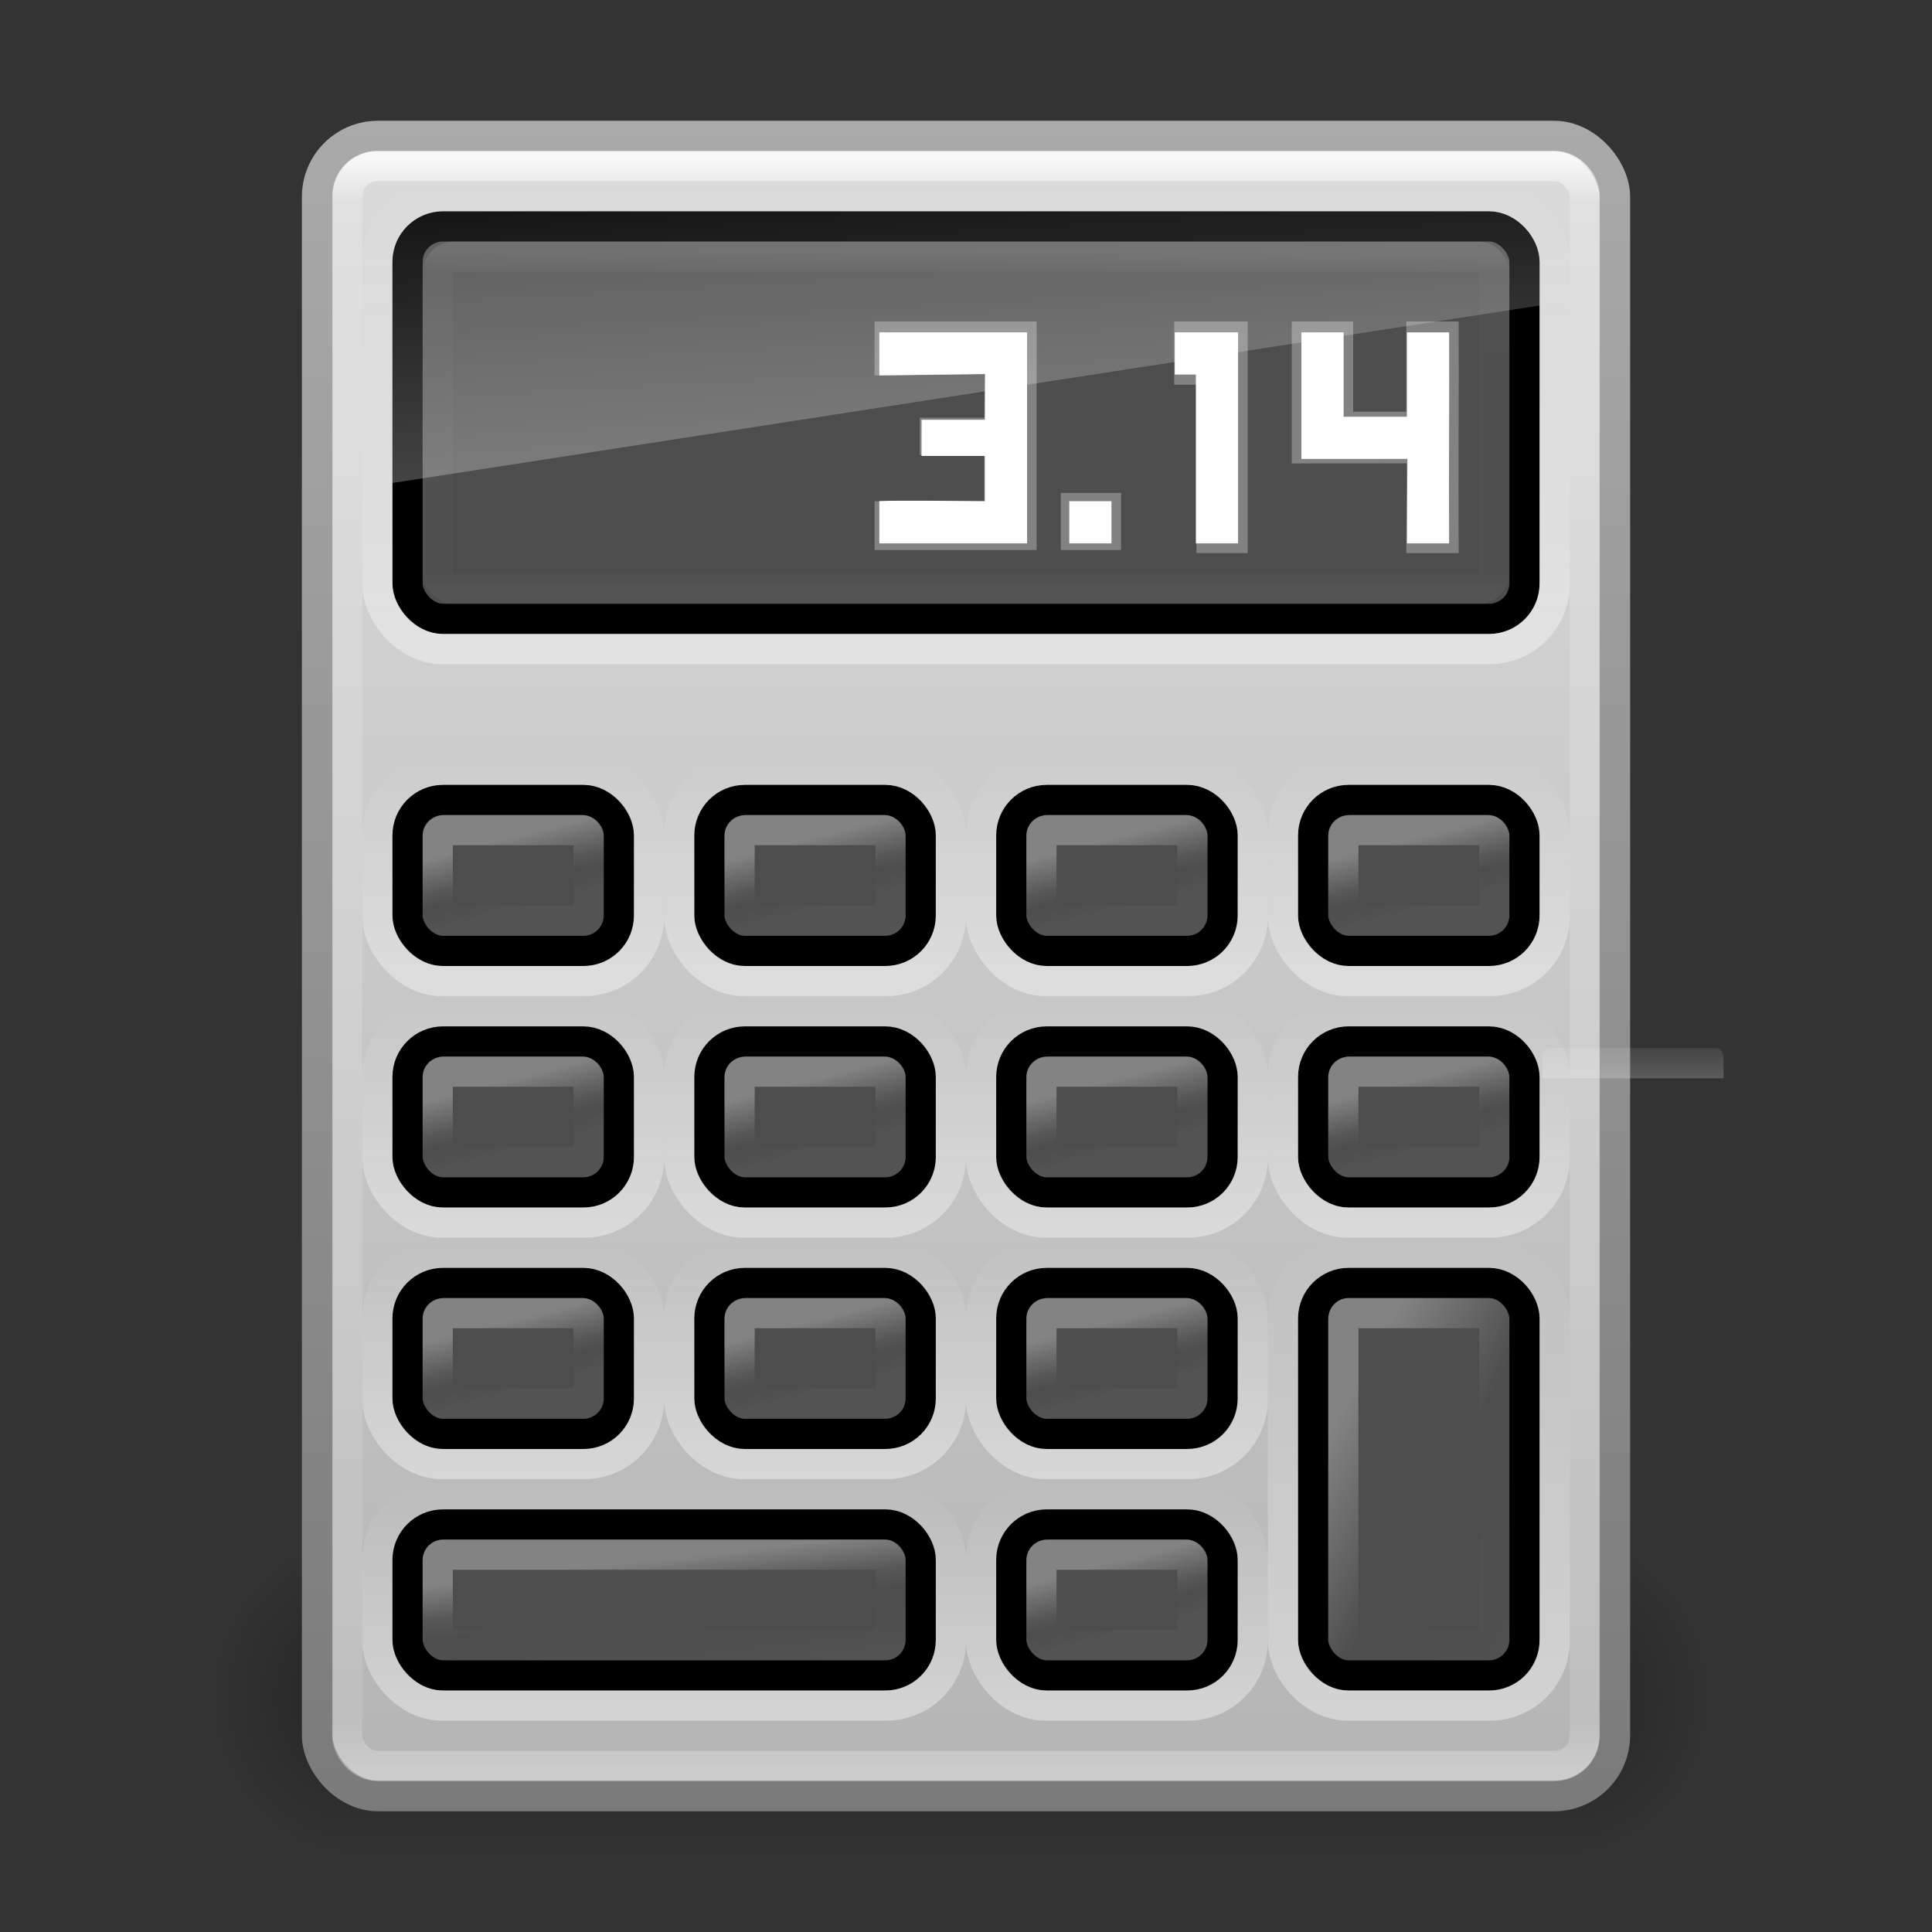<?xml version="1.0" encoding="UTF-8" standalone="no"?>
<!-- Created with Inkscape (http://www.inkscape.org/) -->

<svg
   xmlns:dc="http://purl.org/dc/elements/1.1/"
   xmlns:cc="http://creativecommons.org/ns#"
   xmlns:rdf="http://www.w3.org/1999/02/22-rdf-syntax-ns#"
   xmlns:svg="http://www.w3.org/2000/svg"
   xmlns="http://www.w3.org/2000/svg"
   xmlns:xlink="http://www.w3.org/1999/xlink"
   xmlns:sodipodi="http://sodipodi.sourceforge.net/DTD/sodipodi-0.dtd"
   xmlns:inkscape="http://www.inkscape.org/namespaces/inkscape"
   version="1.0"
   width="64"
   height="64"
   id="svg3478"
   sodipodi:version="0.32"
   inkscape:version="0.48+devel r"
   sodipodi:docname="accessories-calculator.svg"
   inkscape:output_extension="org.inkscape.output.svg.inkscape">
  <rect width="100%" height="100%" fill="#333333" stroke="none"/>
  <sodipodi:namedview
     inkscape:window-height="876"
     inkscape:window-width="1535"
     inkscape:pageshadow="2"
     inkscape:pageopacity="0.0"
     guidetolerance="10.0"
     gridtolerance="10.0"
     objecttolerance="10.0"
     borderopacity="1.0"
     bordercolor="#666666"
     pagecolor="#ffffff"
     id="base"
     showgrid="true"
     inkscape:zoom="8"
     inkscape:cx="31.44817"
     inkscape:cy="40.662428"
     inkscape:window-x="65"
     inkscape:window-y="24"
     inkscape:current-layer="svg3478"
     inkscape:window-maximized="1">
    <inkscape:grid
       type="xygrid"
       id="grid4324" />
  </sodipodi:namedview>
  <defs
     id="defs3480">
    <linearGradient
       id="linearGradient4608">
      <stop
         offset="0"
         style="stop-color:#ffffff;stop-opacity:1;"
         id="stop4610" />
      <stop
         id="stop4612"
         style="stop-color:#ffffff;stop-opacity:0.235;"
         offset="0.027" />
      <stop
         offset="0.97"
         style="stop-color:#ffffff;stop-opacity:0.157;"
         id="stop4614" />
      <stop
         offset="1"
         style="stop-color:#ffffff;stop-opacity:0.392;"
         id="stop4616" />
    </linearGradient>
    <linearGradient
       id="linearGradient3428">
      <stop
         id="stop3430"
         style="stop-color:#000000;stop-opacity:0"
         offset="0" />
      <stop
         id="stop3436"
         style="stop-color:#000000;stop-opacity:1"
         offset="0.5" />
      <stop
         id="stop3432"
         style="stop-color:#000000;stop-opacity:0"
         offset="1" />
    </linearGradient>
    <linearGradient
       x1="11.508"
       y1="39"
       x2="11.508"
       y2="47.016"
       id="linearGradient6620"
       xlink:href="#linearGradient3428"
       gradientUnits="userSpaceOnUse" />
    <radialGradient
       cx="3"
       cy="43"
       r="2"
       fx="3"
       fy="43"
       id="radialGradient6618"
       xlink:href="#linearGradient3414"
       gradientUnits="userSpaceOnUse"
       gradientTransform="matrix(2,0,0,2,35,-43)" />
    <linearGradient
       id="linearGradient3414">
      <stop
         id="stop3416"
         style="stop-color:#000000;stop-opacity:1"
         offset="0" />
      <stop
         id="stop3418"
         style="stop-color:#000000;stop-opacity:0"
         offset="1" />
    </linearGradient>
    <radialGradient
       cx="3"
       cy="43"
       r="2"
       fx="3"
       fy="43"
       id="radialGradient6616"
       xlink:href="#linearGradient3414"
       gradientUnits="userSpaceOnUse"
       gradientTransform="matrix(2,0,0,2,-13,-129)" />
    <linearGradient
       id="linearGradient2490-654-721">
      <stop
         id="stop2913"
         style="stop-color:#6e6e6e;stop-opacity:1"
         offset="0" />
      <stop
         id="stop2915"
         style="stop-color:#aaaaaa;stop-opacity:1"
         offset="1" />
    </linearGradient>
    <linearGradient
       id="linearGradient2556">
      <stop
         id="stop2558"
         style="stop-color:#dcdcdc;stop-opacity:1"
         offset="0" />
      <stop
         id="stop2564"
         style="stop-color:#b4b4b4;stop-opacity:1"
         offset="1" />
    </linearGradient>
    <linearGradient
       id="linearGradient3341">
      <stop
         id="stop3343"
         style="stop-color:#ffffff;stop-opacity:1"
         offset="0" />
      <stop
         id="stop3345"
         style="stop-color:#ffffff;stop-opacity:0"
         offset="1" />
    </linearGradient>
    <linearGradient
       id="linearGradient3251">
      <stop
         id="stop3253"
         style="stop-color:#888986;stop-opacity:1"
         offset="0" />
      <stop
         id="stop3255"
         style="stop-color:#888986;stop-opacity:0"
         offset="1" />
    </linearGradient>
    <linearGradient
       id="linearGradient3426">
      <stop
         id="stop3428"
         style="stop-color:#ffffff;stop-opacity:1"
         offset="0" />
      <stop
         id="stop3431"
         style="stop-color:#ffffff;stop-opacity:0"
         offset="1" />
    </linearGradient>
    <linearGradient
       inkscape:collect="always"
       xlink:href="#linearGradient3426"
       id="linearGradient2487"
       gradientUnits="userSpaceOnUse"
       x1="24"
       y1="17"
       x2="24"
       y2="4.992"
       gradientTransform="matrix(1.345,0,0,1.364,-0.276,-1)" />
    <linearGradient
       inkscape:collect="always"
       xlink:href="#linearGradient3251"
       id="linearGradient2517"
       gradientUnits="userSpaceOnUse"
       gradientTransform="matrix(1.322,0,0,1.334,-12.954,0.15)"
       x1="22.345"
       y1="37.999"
       x2="22.345"
       y2="39.508" />
    <linearGradient
       inkscape:collect="always"
       xlink:href="#linearGradient3341"
       id="linearGradient2533"
       gradientUnits="userSpaceOnUse"
       x1="22.162"
       y1="13.755"
       x2="21.643"
       y2="3.644"
       gradientTransform="matrix(1.366,0,0,1.461,-0.791,-3.228)" />
    <linearGradient
       inkscape:collect="always"
       xlink:href="#linearGradient2556"
       id="linearGradient2540"
       gradientUnits="userSpaceOnUse"
       gradientTransform="matrix(1.343,0,0,1.508,-3.599,-7.619)"
       x1="22.506"
       y1="7.589"
       x2="22.506"
       y2="44.997" />
    <linearGradient
       inkscape:collect="always"
       xlink:href="#linearGradient2490-654-721"
       id="linearGradient2542"
       gradientUnits="userSpaceOnUse"
       gradientTransform="matrix(1.304,0,0,1.342,0.709,-1.55)"
       x1="31.279"
       y1="56.744"
       x2="31.279"
       y2="4.008" />
    <linearGradient
       inkscape:collect="always"
       xlink:href="#linearGradient4608"
       id="linearGradient3958"
       gradientUnits="userSpaceOnUse"
       gradientTransform="matrix(1.108,0,0,1.432,5.405,-2.378)"
       x1="24"
       y1="5.322"
       x2="24"
       y2="42.597" />
    <linearGradient
       id="linearGradient3924-803-1">
      <stop
         id="stop3252-6"
         style="stop-color:#ffffff;stop-opacity:1;"
         offset="0" />
      <stop
         offset="0.063"
         style="stop-color:#ffffff;stop-opacity:0.235;"
         id="stop3254-8" />
      <stop
         id="stop3256-6"
         style="stop-color:#ffffff;stop-opacity:0.157;"
         offset="0.951" />
      <stop
         id="stop3258-0"
         style="stop-color:#ffffff;stop-opacity:0.392;"
         offset="1" />
    </linearGradient>
    <linearGradient
       y2="43"
       x2="24"
       y1="5"
       x1="24"
       gradientTransform="matrix(0.946,0,0,0.297,9.297,6.865)"
       gradientUnits="userSpaceOnUse"
       id="linearGradient3984"
       xlink:href="#linearGradient3924-803-1"
       inkscape:collect="always" />
    <linearGradient
       inkscape:collect="always"
       xlink:href="#linearGradient3426-9"
       id="linearGradient2487-1"
       gradientUnits="userSpaceOnUse"
       x1="24"
       y1="17"
       x2="24"
       y2="4.992"
       gradientTransform="matrix(0.655,0,0,0.636,6.276,46)" />
    <linearGradient
       id="linearGradient3426-9">
      <stop
         id="stop3428-8"
         style="stop-color:#ffffff;stop-opacity:1"
         offset="0" />
      <stop
         id="stop3431-3"
         style="stop-color:#ffffff;stop-opacity:0"
         offset="1" />
    </linearGradient>
    <linearGradient
       inkscape:collect="always"
       xlink:href="#linearGradient3426-9-3"
       id="linearGradient2487-1-2"
       gradientUnits="userSpaceOnUse"
       x1="24"
       y1="17"
       x2="24"
       y2="4.992"
       gradientTransform="matrix(0.31,0,0,0.636,9.552,38)" />
    <linearGradient
       id="linearGradient3426-9-3">
      <stop
         id="stop3428-8-5"
         style="stop-color:#ffffff;stop-opacity:1"
         offset="0" />
      <stop
         id="stop3431-3-0"
         style="stop-color:#ffffff;stop-opacity:0"
         offset="1" />
    </linearGradient>
    <linearGradient
       inkscape:collect="always"
       xlink:href="#linearGradient3426-9-3-0"
       id="linearGradient2487-1-2-4"
       gradientUnits="userSpaceOnUse"
       x1="24"
       y1="17"
       x2="24"
       y2="4.992"
       gradientTransform="matrix(0.31,0,0,0.636,9.552,30)" />
    <linearGradient
       id="linearGradient3426-9-3-0">
      <stop
         id="stop3428-8-5-7"
         style="stop-color:#ffffff;stop-opacity:1"
         offset="0" />
      <stop
         id="stop3431-3-0-1"
         style="stop-color:#ffffff;stop-opacity:0"
         offset="1" />
    </linearGradient>
    <linearGradient
       inkscape:collect="always"
       xlink:href="#linearGradient3426-9-3-5"
       id="linearGradient2487-1-2-7"
       gradientUnits="userSpaceOnUse"
       x1="24"
       y1="17"
       x2="24"
       y2="4.992"
       gradientTransform="matrix(0.31,0,0,0.636,9.552,22)" />
    <linearGradient
       id="linearGradient3426-9-3-5">
      <stop
         id="stop3428-8-5-2"
         style="stop-color:#ffffff;stop-opacity:1"
         offset="0" />
      <stop
         id="stop3431-3-0-9"
         style="stop-color:#ffffff;stop-opacity:0"
         offset="1" />
    </linearGradient>
    <linearGradient
       inkscape:collect="always"
       xlink:href="#linearGradient3426-9-3-5-8"
       id="linearGradient2487-1-2-7-7"
       gradientUnits="userSpaceOnUse"
       x1="24"
       y1="17"
       x2="24"
       y2="4.992"
       gradientTransform="matrix(0.31,0,0,0.636,19.552,22)" />
    <linearGradient
       id="linearGradient3426-9-3-5-8">
      <stop
         id="stop3428-8-5-2-0"
         style="stop-color:#ffffff;stop-opacity:1"
         offset="0" />
      <stop
         id="stop3431-3-0-9-4"
         style="stop-color:#ffffff;stop-opacity:0"
         offset="1" />
    </linearGradient>
    <linearGradient
       inkscape:collect="always"
       xlink:href="#linearGradient3426-9-3-0-2"
       id="linearGradient2487-1-2-4-9"
       gradientUnits="userSpaceOnUse"
       x1="24"
       y1="17"
       x2="24"
       y2="4.992"
       gradientTransform="matrix(0.31,0,0,0.636,19.552,30)" />
    <linearGradient
       id="linearGradient3426-9-3-0-2">
      <stop
         id="stop3428-8-5-7-7"
         style="stop-color:#ffffff;stop-opacity:1"
         offset="0" />
      <stop
         id="stop3431-3-0-1-7"
         style="stop-color:#ffffff;stop-opacity:0"
         offset="1" />
    </linearGradient>
    <linearGradient
       inkscape:collect="always"
       xlink:href="#linearGradient3426-9-3-54"
       id="linearGradient2487-1-2-44"
       gradientUnits="userSpaceOnUse"
       x1="24"
       y1="17"
       x2="24"
       y2="4.992"
       gradientTransform="matrix(0.31,0,0,0.636,19.552,38)" />
    <linearGradient
       id="linearGradient3426-9-3-54">
      <stop
         id="stop3428-8-5-6"
         style="stop-color:#ffffff;stop-opacity:1"
         offset="0" />
      <stop
         id="stop3431-3-0-18"
         style="stop-color:#ffffff;stop-opacity:0"
         offset="1" />
    </linearGradient>
    <linearGradient
       inkscape:collect="always"
       xlink:href="#linearGradient3426-9-3-5-1"
       id="linearGradient2487-1-2-7-9"
       gradientUnits="userSpaceOnUse"
       x1="24"
       y1="17"
       x2="24"
       y2="4.992"
       gradientTransform="matrix(0.31,0,0,0.636,29.552,22)" />
    <linearGradient
       id="linearGradient3426-9-3-5-1">
      <stop
         id="stop3428-8-5-2-3"
         style="stop-color:#ffffff;stop-opacity:1"
         offset="0" />
      <stop
         id="stop3431-3-0-9-3"
         style="stop-color:#ffffff;stop-opacity:0"
         offset="1" />
    </linearGradient>
    <linearGradient
       y2="36.333"
       x2="27.24"
       y1="11.667"
       x1="16.6"
       gradientTransform="matrix(0.135,0,0,0.081,33.757,35.054)"
       gradientUnits="userSpaceOnUse"
       id="linearGradient3984-1-0-0-6"
       xlink:href="#linearGradient3924-803-1-6-6-9-9"
       inkscape:collect="always" />
    <linearGradient
       id="linearGradient3924-803-1-6-6-9-9">
      <stop
         id="stop3252-6-1-3-0-94"
         style="stop-color:#ffffff;stop-opacity:1;"
         offset="0" />
      <stop
         offset="0.5"
         style="stop-color:#ffffff;stop-opacity:0.2"
         id="stop3254-8-3-0-6-0" />
      <stop
         id="stop3256-6-1-3-7-8"
         style="stop-color:#ffffff;stop-opacity:0"
         offset="0.695" />
      <stop
         id="stop3258-0-8-6-7-5"
         style="stop-color:#ffffff;stop-opacity:0.1"
         offset="1" />
    </linearGradient>
    <linearGradient
       inkscape:collect="always"
       xlink:href="#linearGradient3426-9-3-0-4"
       id="linearGradient2487-1-2-4-99"
       gradientUnits="userSpaceOnUse"
       x1="24"
       y1="17"
       x2="24"
       y2="4.992"
       gradientTransform="matrix(0.31,0,0,0.636,29.552,30)" />
    <linearGradient
       id="linearGradient3426-9-3-0-4">
      <stop
         id="stop3428-8-5-7-8"
         style="stop-color:#ffffff;stop-opacity:1"
         offset="0" />
      <stop
         id="stop3431-3-0-1-9"
         style="stop-color:#ffffff;stop-opacity:0"
         offset="1" />
    </linearGradient>
    <linearGradient
       inkscape:collect="always"
       xlink:href="#linearGradient3426-9-3-07"
       id="linearGradient2487-1-2-1"
       gradientUnits="userSpaceOnUse"
       x1="24"
       y1="17"
       x2="24"
       y2="4.992"
       gradientTransform="matrix(0.31,0,0,0.636,29.552,38)" />
    <linearGradient
       id="linearGradient3426-9-3-07">
      <stop
         id="stop3428-8-5-9"
         style="stop-color:#ffffff;stop-opacity:1"
         offset="0" />
      <stop
         id="stop3431-3-0-6"
         style="stop-color:#ffffff;stop-opacity:0"
         offset="1" />
    </linearGradient>
    <linearGradient
       inkscape:collect="always"
       xlink:href="#linearGradient3426-9-3-5-13"
       id="linearGradient2487-1-2-7-6"
       gradientUnits="userSpaceOnUse"
       x1="24"
       y1="17"
       x2="24"
       y2="4.992"
       gradientTransform="matrix(0.31,0,0,0.636,39.552,22)" />
    <linearGradient
       id="linearGradient3426-9-3-5-13">
      <stop
         id="stop3428-8-5-2-9"
         style="stop-color:#ffffff;stop-opacity:1"
         offset="0" />
      <stop
         id="stop3431-3-0-9-1"
         style="stop-color:#ffffff;stop-opacity:0"
         offset="1" />
    </linearGradient>
    <linearGradient
       inkscape:collect="always"
       xlink:href="#linearGradient3426-9-3-0-28"
       id="linearGradient2487-1-2-4-997"
       gradientUnits="userSpaceOnUse"
       x1="24"
       y1="17"
       x2="24"
       y2="4.992"
       gradientTransform="matrix(0.31,0,0,0.636,39.552,30)" />
    <linearGradient
       id="linearGradient3426-9-3-0-28">
      <stop
         id="stop3428-8-5-7-72"
         style="stop-color:#ffffff;stop-opacity:1"
         offset="0" />
      <stop
         id="stop3431-3-0-1-8"
         style="stop-color:#ffffff;stop-opacity:0"
         offset="1" />
    </linearGradient>
    <linearGradient
       inkscape:collect="always"
       xlink:href="#linearGradient3426-9-3-3"
       id="linearGradient2487-1-2-6"
       gradientUnits="userSpaceOnUse"
       x1="24"
       y1="17"
       x2="24"
       y2="4.992"
       gradientTransform="matrix(0.31,0,0,1.364,39.552,34)" />
    <linearGradient
       id="linearGradient3426-9-3-3">
      <stop
         id="stop3428-8-5-1"
         style="stop-color:#ffffff;stop-opacity:1"
         offset="0" />
      <stop
         id="stop3431-3-0-0"
         style="stop-color:#ffffff;stop-opacity:0"
         offset="1" />
    </linearGradient>
    <linearGradient
       inkscape:collect="always"
       xlink:href="#linearGradient3426-9-3-5-1-9"
       id="linearGradient2487-1-2-7-9-6"
       gradientUnits="userSpaceOnUse"
       x1="24"
       y1="17"
       x2="24"
       y2="4.992"
       gradientTransform="matrix(0.31,0,0,0.636,29.552,46)" />
    <linearGradient
       id="linearGradient3426-9-3-5-1-9">
      <stop
         id="stop3428-8-5-2-3-1"
         style="stop-color:#ffffff;stop-opacity:1"
         offset="0" />
      <stop
         id="stop3431-3-0-9-3-8"
         style="stop-color:#ffffff;stop-opacity:0"
         offset="1" />
    </linearGradient>
    <linearGradient
       inkscape:collect="always"
       xlink:href="#linearGradient3341-1"
       id="linearGradient2533-7"
       gradientUnits="userSpaceOnUse"
       x1="22.162"
       y1="13.755"
       x2="22.162"
       y2="4.249"
       gradientTransform="matrix(0.216,0,0,0.277,48.922,32.783)" />
    <linearGradient
       id="linearGradient3341-1">
      <stop
         id="stop3343-7"
         style="stop-color:#ffffff;stop-opacity:1"
         offset="0" />
      <stop
         id="stop3345-1"
         style="stop-color:#ffffff;stop-opacity:0"
         offset="1" />
    </linearGradient>
    <linearGradient
       y2="50.909"
       x2="46.2"
       y1="10.545"
       x1="12.47"
       gradientTransform="matrix(0.135,0,0,0.297,43.757,41.865)"
       gradientUnits="userSpaceOnUse"
       id="linearGradient3984-1-0-0-6-8"
       xlink:href="#linearGradient3924-803-1-6-6-9-9-7"
       inkscape:collect="always" />
    <linearGradient
       id="linearGradient3924-803-1-6-6-9-9-7">
      <stop
         id="stop3252-6-1-3-0-94-3"
         style="stop-color:#ffffff;stop-opacity:1;"
         offset="0" />
      <stop
         offset="0.338"
         style="stop-color:#ffffff;stop-opacity:0.2"
         id="stop3254-8-3-0-6-0-3" />
      <stop
         id="stop3256-6-1-3-7-8-4"
         style="stop-color:#ffffff;stop-opacity:0"
         offset="0.424" />
      <stop
         id="stop3258-0-8-6-7-5-9"
         style="stop-color:#ffffff;stop-opacity:0.1"
         offset="1" />
    </linearGradient>
    <linearGradient
       y2="36.333"
       x2="27.24"
       y1="11.667"
       x1="16.6"
       gradientTransform="matrix(0.135,0,0,0.081,23.757,35.054)"
       gradientUnits="userSpaceOnUse"
       id="linearGradient3984-1-0-0-6-2"
       xlink:href="#linearGradient3924-803-1-6-6-9-9-0"
       inkscape:collect="always" />
    <linearGradient
       id="linearGradient3924-803-1-6-6-9-9-0">
      <stop
         id="stop3252-6-1-3-0-94-2"
         style="stop-color:#ffffff;stop-opacity:1;"
         offset="0" />
      <stop
         offset="0.5"
         style="stop-color:#ffffff;stop-opacity:0.2"
         id="stop3254-8-3-0-6-0-9" />
      <stop
         id="stop3256-6-1-3-7-8-6"
         style="stop-color:#ffffff;stop-opacity:0"
         offset="0.695" />
      <stop
         id="stop3258-0-8-6-7-5-6"
         style="stop-color:#ffffff;stop-opacity:0.1"
         offset="1" />
    </linearGradient>
    <linearGradient
       y2="36.333"
       x2="27.24"
       y1="11.667"
       x1="16.6"
       gradientTransform="matrix(0.135,0,0,0.081,43.757,35.054)"
       gradientUnits="userSpaceOnUse"
       id="linearGradient3984-1-0-0-6-1"
       xlink:href="#linearGradient3924-803-1-6-6-9-9-1"
       inkscape:collect="always" />
    <linearGradient
       id="linearGradient3924-803-1-6-6-9-9-1">
      <stop
         id="stop3252-6-1-3-0-94-1"
         style="stop-color:#ffffff;stop-opacity:1;"
         offset="0" />
      <stop
         offset="0.5"
         style="stop-color:#ffffff;stop-opacity:0.2"
         id="stop3254-8-3-0-6-0-0" />
      <stop
         id="stop3256-6-1-3-7-8-9"
         style="stop-color:#ffffff;stop-opacity:0"
         offset="0.695" />
      <stop
         id="stop3258-0-8-6-7-5-7"
         style="stop-color:#ffffff;stop-opacity:0.1"
         offset="1" />
    </linearGradient>
    <linearGradient
       y2="36.333"
       x2="27.24"
       y1="11.667"
       x1="16.6"
       gradientTransform="matrix(0.135,0,0,0.081,23.757,43.054)"
       gradientUnits="userSpaceOnUse"
       id="linearGradient3984-1-0-0-6-82"
       xlink:href="#linearGradient3924-803-1-6-6-9-9-05"
       inkscape:collect="always" />
    <linearGradient
       id="linearGradient3924-803-1-6-6-9-9-05">
      <stop
         id="stop3252-6-1-3-0-94-11"
         style="stop-color:#ffffff;stop-opacity:1;"
         offset="0" />
      <stop
         offset="0.5"
         style="stop-color:#ffffff;stop-opacity:0.2"
         id="stop3254-8-3-0-6-0-90" />
      <stop
         id="stop3256-6-1-3-7-8-90"
         style="stop-color:#ffffff;stop-opacity:0"
         offset="0.695" />
      <stop
         id="stop3258-0-8-6-7-5-8"
         style="stop-color:#ffffff;stop-opacity:0.1"
         offset="1" />
    </linearGradient>
    <linearGradient
       y2="36.333"
       x2="27.24"
       y1="11.667"
       x1="16.6"
       gradientTransform="matrix(0.135,0,0,0.081,33.757,43.054)"
       gradientUnits="userSpaceOnUse"
       id="linearGradient3984-1-0-0-6-5"
       xlink:href="#linearGradient3924-803-1-6-6-9-9-14"
       inkscape:collect="always" />
    <linearGradient
       id="linearGradient3924-803-1-6-6-9-9-14">
      <stop
         id="stop3252-6-1-3-0-94-4"
         style="stop-color:#ffffff;stop-opacity:1;"
         offset="0" />
      <stop
         offset="0.5"
         style="stop-color:#ffffff;stop-opacity:0.2"
         id="stop3254-8-3-0-6-0-6" />
      <stop
         id="stop3256-6-1-3-7-8-66"
         style="stop-color:#ffffff;stop-opacity:0"
         offset="0.695" />
      <stop
         id="stop3258-0-8-6-7-5-88"
         style="stop-color:#ffffff;stop-opacity:0.1"
         offset="1" />
    </linearGradient>
    <linearGradient
       y2="36.333"
       x2="27.24"
       y1="11.667"
       x1="16.6"
       gradientTransform="matrix(0.135,0,0,0.081,33.757,51.054)"
       gradientUnits="userSpaceOnUse"
       id="linearGradient3984-1-0-0-6-86"
       xlink:href="#linearGradient3924-803-1-6-6-9-9-8"
       inkscape:collect="always" />
    <linearGradient
       id="linearGradient3924-803-1-6-6-9-9-8">
      <stop
         id="stop3252-6-1-3-0-94-16"
         style="stop-color:#ffffff;stop-opacity:1;"
         offset="0" />
      <stop
         offset="0.5"
         style="stop-color:#ffffff;stop-opacity:0.2"
         id="stop3254-8-3-0-6-0-7" />
      <stop
         id="stop3256-6-1-3-7-8-8"
         style="stop-color:#ffffff;stop-opacity:0"
         offset="0.695" />
      <stop
         id="stop3258-0-8-6-7-5-1"
         style="stop-color:#ffffff;stop-opacity:0.1"
         offset="1" />
    </linearGradient>
    <linearGradient
       y2="36.333"
       x2="27.24"
       y1="11.667"
       x1="16.6"
       gradientTransform="matrix(0.135,0,0,0.081,13.757,35.054)"
       gradientUnits="userSpaceOnUse"
       id="linearGradient3984-1-0-0-6-3"
       xlink:href="#linearGradient3924-803-1-6-6-9-9-4"
       inkscape:collect="always" />
    <linearGradient
       id="linearGradient3924-803-1-6-6-9-9-4">
      <stop
         id="stop3252-6-1-3-0-94-14"
         style="stop-color:#ffffff;stop-opacity:1;"
         offset="0" />
      <stop
         offset="0.5"
         style="stop-color:#ffffff;stop-opacity:0.2"
         id="stop3254-8-3-0-6-0-5" />
      <stop
         id="stop3256-6-1-3-7-8-2"
         style="stop-color:#ffffff;stop-opacity:0"
         offset="0.695" />
      <stop
         id="stop3258-0-8-6-7-5-76"
         style="stop-color:#ffffff;stop-opacity:0.1"
         offset="1" />
    </linearGradient>
    <linearGradient
       y2="36.333"
       x2="27.24"
       y1="11.667"
       x1="16.6"
       gradientTransform="matrix(0.135,0,0,0.081,13.757,43.054)"
       gradientUnits="userSpaceOnUse"
       id="linearGradient3984-1-0-0-6-54"
       xlink:href="#linearGradient3924-803-1-6-6-9-9-19"
       inkscape:collect="always" />
    <linearGradient
       id="linearGradient3924-803-1-6-6-9-9-19">
      <stop
         id="stop3252-6-1-3-0-94-9"
         style="stop-color:#ffffff;stop-opacity:1;"
         offset="0" />
      <stop
         offset="0.5"
         style="stop-color:#ffffff;stop-opacity:0.2"
         id="stop3254-8-3-0-6-0-75" />
      <stop
         id="stop3256-6-1-3-7-8-7"
         style="stop-color:#ffffff;stop-opacity:0"
         offset="0.695" />
      <stop
         id="stop3258-0-8-6-7-5-3"
         style="stop-color:#ffffff;stop-opacity:0.1"
         offset="1" />
    </linearGradient>
    <linearGradient
       y2="48.667"
       x2="37.49"
       y1="11.667"
       x1="16.6"
       gradientTransform="matrix(0.405,0,0,0.081,12.27,51.054)"
       gradientUnits="userSpaceOnUse"
       id="linearGradient3984-1-0-0-6-81"
       xlink:href="#linearGradient3924-803-1-6-6-9-9-6"
       inkscape:collect="always" />
    <linearGradient
       id="linearGradient3924-803-1-6-6-9-9-6">
      <stop
         id="stop3252-6-1-3-0-94-6"
         style="stop-color:#ffffff;stop-opacity:1;"
         offset="0" />
      <stop
         offset="0.286"
         style="stop-color:#ffffff;stop-opacity:0.2"
         id="stop3254-8-3-0-6-0-97" />
      <stop
         id="stop3256-6-1-3-7-8-47"
         style="stop-color:#ffffff;stop-opacity:0"
         offset="0.461" />
      <stop
         id="stop3258-0-8-6-7-5-86"
         style="stop-color:#ffffff;stop-opacity:0.1"
         offset="1" />
    </linearGradient>
    <linearGradient
       y2="36.333"
       x2="27.24"
       y1="11.667"
       x1="16.6"
       gradientTransform="matrix(0.135,0,0,0.081,13.757,27.054)"
       gradientUnits="userSpaceOnUse"
       id="linearGradient3984-1-0-0-6-12"
       xlink:href="#linearGradient3924-803-1-6-6-9-9-87"
       inkscape:collect="always" />
    <linearGradient
       id="linearGradient3924-803-1-6-6-9-9-87">
      <stop
         id="stop3252-6-1-3-0-94-7"
         style="stop-color:#ffffff;stop-opacity:1;"
         offset="0" />
      <stop
         offset="0.5"
         style="stop-color:#ffffff;stop-opacity:0.2"
         id="stop3254-8-3-0-6-0-1" />
      <stop
         id="stop3256-6-1-3-7-8-44"
         style="stop-color:#ffffff;stop-opacity:0"
         offset="0.695" />
      <stop
         id="stop3258-0-8-6-7-5-72"
         style="stop-color:#ffffff;stop-opacity:0.1"
         offset="1" />
    </linearGradient>
    <linearGradient
       y2="36.333"
       x2="27.24"
       y1="11.667"
       x1="16.6"
       gradientTransform="matrix(0.135,0,0,0.081,23.757,27.054)"
       gradientUnits="userSpaceOnUse"
       id="linearGradient3984-1-0-0-6-11"
       xlink:href="#linearGradient3924-803-1-6-6-9-9-68"
       inkscape:collect="always" />
    <linearGradient
       id="linearGradient3924-803-1-6-6-9-9-68">
      <stop
         id="stop3252-6-1-3-0-94-90"
         style="stop-color:#ffffff;stop-opacity:1;"
         offset="0" />
      <stop
         offset="0.5"
         style="stop-color:#ffffff;stop-opacity:0.2"
         id="stop3254-8-3-0-6-0-36" />
      <stop
         id="stop3256-6-1-3-7-8-0"
         style="stop-color:#ffffff;stop-opacity:0"
         offset="0.695" />
      <stop
         id="stop3258-0-8-6-7-5-4"
         style="stop-color:#ffffff;stop-opacity:0.1"
         offset="1" />
    </linearGradient>
    <linearGradient
       y2="36.333"
       x2="27.24"
       y1="11.667"
       x1="16.6"
       gradientTransform="matrix(0.135,0,0,0.081,33.757,27.054)"
       gradientUnits="userSpaceOnUse"
       id="linearGradient3984-1-0-0-6-20"
       xlink:href="#linearGradient3924-803-1-6-6-9-9-3"
       inkscape:collect="always" />
    <linearGradient
       id="linearGradient3924-803-1-6-6-9-9-3">
      <stop
         id="stop3252-6-1-3-0-94-28"
         style="stop-color:#ffffff;stop-opacity:1;"
         offset="0" />
      <stop
         offset="0.5"
         style="stop-color:#ffffff;stop-opacity:0.2"
         id="stop3254-8-3-0-6-0-8" />
      <stop
         id="stop3256-6-1-3-7-8-5"
         style="stop-color:#ffffff;stop-opacity:0"
         offset="0.695" />
      <stop
         id="stop3258-0-8-6-7-5-0"
         style="stop-color:#ffffff;stop-opacity:0.1"
         offset="1" />
    </linearGradient>
    <linearGradient
       y2="36.333"
       x2="27.24"
       y1="11.667"
       x1="16.6"
       gradientTransform="matrix(0.135,0,0,0.081,43.757,27.054)"
       gradientUnits="userSpaceOnUse"
       id="linearGradient3984-1-0-0-6-89"
       xlink:href="#linearGradient3924-803-1-6-6-9-9-74"
       inkscape:collect="always" />
    <linearGradient
       id="linearGradient3924-803-1-6-6-9-9-74">
      <stop
         id="stop3252-6-1-3-0-94-71"
         style="stop-color:#ffffff;stop-opacity:1;"
         offset="0" />
      <stop
         offset="0.5"
         style="stop-color:#ffffff;stop-opacity:0.2"
         id="stop3254-8-3-0-6-0-66" />
      <stop
         id="stop3256-6-1-3-7-8-48"
         style="stop-color:#ffffff;stop-opacity:0"
         offset="0.695" />
      <stop
         id="stop3258-0-8-6-7-5-2"
         style="stop-color:#ffffff;stop-opacity:0.1"
         offset="1" />
    </linearGradient>
  </defs>
  <g
     style="opacity:0.3"
     id="g3438"
     transform="matrix(1.181,0,0,1.32,3.487,-0.562)">
    <rect
       style="fill:url(#radialGradient6616);fill-opacity:1;fill-rule:nonzero;stroke:none;stroke-width:1;marker:none;visibility:visible;display:inline;overflow:visible"
       id="rect3404"
       transform="scale(-1,-1)"
       y="-47"
       x="-7"
       height="8"
       width="4" />
    <rect
       style="fill:url(#radialGradient6618);fill-opacity:1;fill-rule:nonzero;stroke:none;stroke-width:1;marker:none;visibility:visible;display:inline;overflow:visible"
       id="rect3422"
       y="39"
       x="41"
       height="8"
       width="4" />
    <rect
       style="fill:url(#linearGradient6620);fill-opacity:1;fill-rule:nonzero;stroke:none;stroke-width:1;marker:none;visibility:visible;display:inline;overflow:visible"
       id="rect3426"
       y="39"
       x="7"
       height="8"
       width="34" />
  </g>
  <rect
     style="fill:url(#linearGradient2540);fill-opacity:1;fill-rule:nonzero;stroke:url(#linearGradient2542);stroke-width:1.015;stroke-linecap:round;stroke-linejoin:miter;stroke-miterlimit:6;stroke-opacity:1;stroke-dasharray:none;stroke-dashoffset:1.4;marker:none;visibility:visible;display:inline;overflow:visible"
     id="rect2157"
     y="4.508"
     x="10.508"
     ry="2.011"
     rx="2.011"
     height="54.985"
     width="42.985" />
  <rect
     style="fill:#4d4d4d;fill-opacity:1;fill-rule:nonzero;stroke:#000000;stroke-width:1;stroke-opacity:1;marker:none;visibility:visible;display:inline;overflow:visible"
     id="rect3045"
     y="7.5"
     x="13.5"
     ry="1.176"
     rx="1.176"
     height="13"
     width="37" />
  <rect
     style="opacity:0.6;fill:none;stroke:url(#linearGradient2517);stroke-width:0.996;stroke-linecap:square;stroke-linejoin:round;stroke-miterlimit:6;stroke-opacity:1;stroke-dasharray:none;stroke-dashoffset:1.4;marker:none;visibility:visible;display:inline;overflow:visible"
     id="rect3261"
     y="51.493"
     x="15.017"
     ry="0"
     rx="0"
     height="2.667"
     width="13.686" />
  <rect
     style="opacity:0.4;fill:none;stroke:url(#linearGradient2487);stroke-width:1;stroke-opacity:1;marker:none;visibility:visible;display:inline;overflow:visible"
     id="rect3424"
     y="6.5"
     x="12.5"
     ry="2.146"
     rx="2.146"
     height="15"
     width="39" />
  <path
     style="opacity:0.3;fill:url(#linearGradient2533);fill-opacity:1;fill-rule:nonzero;stroke:none;stroke-width:1;marker:none;visibility:visible;display:inline;overflow:visible"
     id="rect3336"
     d="M 14.665,7 C 13.748,7 13,7.737 13,8.689 L 13,16 51,10.12 51,8.689 C 51,7.737 50.252,7 49.335,7 L 14.665,7 Z"
     inkscape:connector-curvature="0" />
  <rect
     width="41"
     height="53"
     rx="1"
     ry="1"
     x="11.5"
     y="5.5"
     id="rect6741-1"
     style="opacity:0.8;fill:none;stroke:url(#linearGradient3958);stroke-width:1;stroke-linecap:round;stroke-linejoin:round;stroke-miterlimit:4;stroke-opacity:1;stroke-dasharray:none;stroke-dashoffset:0" />
  <rect
     width="35"
     height="11"
     rx="0.539"
     ry="0.539"
     x="14.5"
     y="8.5"
     id="rect6741-1-2"
     style="opacity:0.1;fill:none;stroke:url(#linearGradient3984);stroke-width:1;stroke-linecap:round;stroke-linejoin:round;stroke-miterlimit:4;stroke-opacity:1;stroke-dasharray:none;stroke-dashoffset:0" />
  <rect
     style="fill:#4d4d4d;fill-opacity:1;fill-rule:nonzero;stroke:#000000;stroke-width:1;stroke-opacity:1;marker:none;visibility:visible;display:inline;overflow:visible"
     id="rect3045-0"
     y="50.5"
     x="13.5"
     ry="1.176"
     rx="1.176"
     height="5"
     width="17" />
  <rect
     style="opacity:0.4;fill:none;stroke:url(#linearGradient2487-1);stroke-width:1;stroke-opacity:1;marker:none;visibility:visible;display:inline;overflow:visible"
     id="rect3424-6"
     y="49.5"
     x="12.5"
     ry="2.146"
     rx="2.146"
     height="7"
     width="19" />
  <rect
     style="fill:#4d4d4d;fill-opacity:1;fill-rule:nonzero;stroke:#000000;stroke-width:1;stroke-opacity:1;marker:none;visibility:visible;display:inline;overflow:visible"
     id="rect3045-0-2"
     y="42.5"
     x="13.5"
     ry="1.176"
     rx="1.176"
     height="5"
     width="7" />
  <rect
     style="opacity:0.4;fill:none;stroke:url(#linearGradient2487-1-2);stroke-width:1;stroke-opacity:1;marker:none;visibility:visible;display:inline;overflow:visible"
     id="rect3424-6-6"
     y="41.5"
     x="12.5"
     ry="2.146"
     rx="2.146"
     height="7"
     width="9" />
  <rect
     style="fill:#4d4d4d;fill-opacity:1;fill-rule:nonzero;stroke:#000000;stroke-width:1;stroke-opacity:1;marker:none;visibility:visible;display:inline;overflow:visible"
     id="rect3045-0-2-0"
     y="34.5"
     x="13.5"
     ry="1.176"
     rx="1.176"
     height="5"
     width="7" />
  <rect
     style="opacity:0.4;fill:none;stroke:url(#linearGradient2487-1-2-4);stroke-width:1;stroke-opacity:1;marker:none;visibility:visible;display:inline;overflow:visible"
     id="rect3424-6-6-7"
     y="33.5"
     x="12.5"
     ry="2.146"
     rx="2.146"
     height="7"
     width="9" />
  <rect
     style="fill:#4d4d4d;fill-opacity:1;fill-rule:nonzero;stroke:#000000;stroke-width:1;stroke-opacity:1;marker:none;visibility:visible;display:inline;overflow:visible"
     id="rect3045-0-2-5"
     y="26.5"
     x="13.5"
     ry="1.176"
     rx="1.176"
     height="5"
     width="7" />
  <rect
     style="opacity:0.4;fill:none;stroke:url(#linearGradient2487-1-2-7);stroke-width:1;stroke-opacity:1;marker:none;visibility:visible;display:inline;overflow:visible"
     id="rect3424-6-6-4"
     y="25.5"
     x="12.5"
     ry="2.146"
     rx="2.146"
     height="7"
     width="9" />
  <rect
     style="fill:#4d4d4d;fill-opacity:1;fill-rule:nonzero;stroke:#000000;stroke-width:1;stroke-opacity:1;marker:none;visibility:visible;display:inline;overflow:visible"
     id="rect3045-0-2-07"
     y="42.5"
     x="23.5"
     ry="1.176"
     rx="1.176"
     height="5"
     width="7" />
  <rect
     style="opacity:0.4;fill:none;stroke:url(#linearGradient2487-1-2-44);stroke-width:1;stroke-opacity:1;marker:none;visibility:visible;display:inline;overflow:visible"
     id="rect3424-6-6-9"
     y="41.5"
     x="22.5"
     ry="2.146"
     rx="2.146"
     height="7"
     width="9" />
  <rect
     style="fill:#4d4d4d;fill-opacity:1;fill-rule:nonzero;stroke:#000000;stroke-width:1;stroke-opacity:1;marker:none;visibility:visible;display:inline;overflow:visible"
     id="rect3045-0-2-0-9"
     y="34.5"
     x="23.5"
     ry="1.176"
     rx="1.176"
     height="5"
     width="7" />
  <rect
     style="opacity:0.4;fill:none;stroke:url(#linearGradient2487-1-2-4-9);stroke-width:1;stroke-opacity:1;marker:none;visibility:visible;display:inline;overflow:visible"
     id="rect3424-6-6-7-4"
     y="33.5"
     x="22.5"
     ry="2.146"
     rx="2.146"
     height="7"
     width="9" />
  <rect
     style="fill:#4d4d4d;fill-opacity:1;fill-rule:nonzero;stroke:#000000;stroke-width:1;stroke-opacity:1;marker:none;visibility:visible;display:inline;overflow:visible"
     id="rect3045-0-2-5-7"
     y="26.5"
     x="23.5"
     ry="1.176"
     rx="1.176"
     height="5"
     width="7" />
  <rect
     style="opacity:0.4;fill:none;stroke:url(#linearGradient2487-1-2-7-7);stroke-width:1;stroke-opacity:1;marker:none;visibility:visible;display:inline;overflow:visible"
     id="rect3424-6-6-4-3"
     y="25.5"
     x="22.5"
     ry="2.146"
     rx="2.146"
     height="7"
     width="9" />
  <rect
     style="fill:#4d4d4d;fill-opacity:1;fill-rule:nonzero;stroke:#000000;stroke-width:1;stroke-opacity:1;marker:none;visibility:visible;display:inline;overflow:visible"
     id="rect3045-0-2-7"
     y="42.5"
     x="33.5"
     ry="1.176"
     rx="1.176"
     height="5"
     width="7" />
  <rect
     style="opacity:0.4;fill:none;stroke:url(#linearGradient2487-1-2-1);stroke-width:1;stroke-opacity:1;marker:none;visibility:visible;display:inline;overflow:visible"
     id="rect3424-6-6-1"
     y="41.5"
     x="32.5"
     ry="2.146"
     rx="2.146"
     height="7"
     width="9" />
  <rect
     style="fill:#4d4d4d;fill-opacity:1;fill-rule:nonzero;stroke:#000000;stroke-width:1;stroke-opacity:1;marker:none;visibility:visible;display:inline;overflow:visible"
     id="rect3045-0-2-0-6"
     y="34.5"
     x="33.5"
     ry="1.176"
     rx="1.176"
     height="5"
     width="7" />
  <rect
     style="opacity:0.4;fill:none;stroke:url(#linearGradient2487-1-2-4-99);stroke-width:1;stroke-opacity:1;marker:none;visibility:visible;display:inline;overflow:visible"
     id="rect3424-6-6-7-5"
     y="33.5"
     x="32.5"
     ry="2.146"
     rx="2.146"
     height="7"
     width="9" />
  <rect
     width="5"
     height="3"
     rx="0.218"
     ry="0.185"
     x="34.5"
     y="35.5"
     id="rect6741-1-2-2-2-7-6"
     style="opacity:0.3;fill:none;stroke:url(#linearGradient3984-1-0-0-6);stroke-width:1;stroke-linecap:round;stroke-linejoin:round;stroke-miterlimit:4;stroke-opacity:1;stroke-dasharray:none;stroke-dashoffset:0" />
  <rect
     style="fill:#4d4d4d;fill-opacity:1;fill-rule:nonzero;stroke:#000000;stroke-width:1;stroke-opacity:1;marker:none;visibility:visible;display:inline;overflow:visible"
     id="rect3045-0-2-5-9"
     y="26.5"
     x="33.5"
     ry="1.176"
     rx="1.176"
     height="5"
     width="7" />
  <rect
     style="opacity:0.4;fill:none;stroke:url(#linearGradient2487-1-2-7-9);stroke-width:1;stroke-opacity:1;marker:none;visibility:visible;display:inline;overflow:visible"
     id="rect3424-6-6-4-37"
     y="25.5"
     x="32.5"
     ry="2.146"
     rx="2.146"
     height="7"
     width="9" />
  <rect
     style="fill:#4d4d4d;fill-opacity:1;fill-rule:nonzero;stroke:#000000;stroke-width:1;stroke-opacity:1;marker:none;visibility:visible;display:inline;overflow:visible"
     id="rect3045-0-2-54"
     y="42.5"
     x="43.5"
     ry="1.176"
     rx="1.176"
     height="13"
     width="7" />
  <rect
     style="opacity:0.4;fill:none;stroke:url(#linearGradient2487-1-2-6);stroke-width:1;stroke-opacity:1;marker:none;visibility:visible;display:inline;overflow:visible"
     id="rect3424-6-6-3"
     y="41.5"
     x="42.5"
     ry="2.146"
     rx="2.146"
     height="15"
     width="9" />
  <rect
     style="fill:#4d4d4d;fill-opacity:1;fill-rule:nonzero;stroke:#000000;stroke-width:1;stroke-opacity:1;marker:none;visibility:visible;display:inline;overflow:visible"
     id="rect3045-0-2-0-3"
     y="34.5"
     x="43.5"
     ry="1.176"
     rx="1.176"
     height="5"
     width="7" />
  <rect
     style="opacity:0.4;fill:none;stroke:url(#linearGradient2487-1-2-4-997);stroke-width:1;stroke-opacity:1;marker:none;visibility:visible;display:inline;overflow:visible"
     id="rect3424-6-6-7-3"
     y="33.5"
     x="42.5"
     ry="2.146"
     rx="2.146"
     height="7"
     width="9" />
  <rect
     style="fill:#4d4d4d;fill-opacity:1;fill-rule:nonzero;stroke:#000000;stroke-width:1;stroke-opacity:1;marker:none;visibility:visible;display:inline;overflow:visible"
     id="rect3045-0-2-5-6"
     y="26.5"
     x="43.5"
     ry="1.176"
     rx="1.176"
     height="5"
     width="7" />
  <rect
     style="opacity:0.4;fill:none;stroke:url(#linearGradient2487-1-2-7-6);stroke-width:1;stroke-opacity:1;marker:none;visibility:visible;display:inline;overflow:visible"
     id="rect3424-6-6-4-9"
     y="25.5"
     x="42.5"
     ry="2.146"
     rx="2.146"
     height="7"
     width="9" />
  <rect
     style="fill:#4d4d4d;fill-opacity:1;fill-rule:nonzero;stroke:#000000;stroke-width:1;stroke-opacity:1;marker:none;visibility:visible;display:inline;overflow:visible"
     id="rect3045-0-2-5-9-7"
     y="50.5"
     x="33.5"
     ry="1.176"
     rx="1.176"
     height="5"
     width="7" />
  <rect
     style="opacity:0.4;fill:none;stroke:url(#linearGradient2487-1-2-7-9-6);stroke-width:1;stroke-opacity:1;marker:none;visibility:visible;display:inline;overflow:visible"
     id="rect3424-6-6-4-37-6"
     y="49.5"
     x="32.5"
     ry="2.146"
     rx="2.146"
     height="7"
     width="9" />
  <path
     style="opacity:0.3;fill:url(#linearGradient2533-7);fill-opacity:1;fill-rule:nonzero;stroke:none;stroke-width:1;marker:none;visibility:visible;display:inline;overflow:visible"
     id="rect3336-9"
     d="m 51.361,34.719 c -0.145,0 -0.295,0.141 -0.263,0.32 l 0,0.68 5.996,0 0,-0.68 c 0,-0.18 -0.118,-0.32 -0.263,-0.32 z"
     inkscape:connector-curvature="0"
     sodipodi:nodetypes="ssccsss" />
  <rect
     width="5"
     height="11"
     rx="0.164"
     ry="0.218"
     x="44.5"
     y="43.5"
     id="rect6741-1-2-2-2-7-6-2"
     style="opacity:0.3;fill:none;stroke:url(#linearGradient3984-1-0-0-6-8);stroke-width:1;stroke-linecap:round;stroke-linejoin:round;stroke-miterlimit:4;stroke-opacity:1;stroke-dasharray:none;stroke-dashoffset:0" />
  <rect
     width="5"
     height="3"
     rx="0.218"
     ry="0.185"
     x="24.5"
     y="35.5"
     id="rect6741-1-2-2-2-7-6-0"
     style="opacity:0.3;fill:none;stroke:url(#linearGradient3984-1-0-0-6-2);stroke-width:1;stroke-linecap:round;stroke-linejoin:round;stroke-miterlimit:4;stroke-opacity:1;stroke-dasharray:none;stroke-dashoffset:0" />
  <rect
     width="5"
     height="3"
     rx="0.218"
     ry="0.185"
     x="44.5"
     y="35.5"
     id="rect6741-1-2-2-2-7-6-3"
     style="opacity:0.3;fill:none;stroke:url(#linearGradient3984-1-0-0-6-1);stroke-width:1;stroke-linecap:round;stroke-linejoin:round;stroke-miterlimit:4;stroke-opacity:1;stroke-dasharray:none;stroke-dashoffset:0" />
  <rect
     width="5"
     height="3"
     rx="0.218"
     ry="0.185"
     x="24.5"
     y="43.5"
     id="rect6741-1-2-2-2-7-6-8"
     style="opacity:0.3;fill:none;stroke:url(#linearGradient3984-1-0-0-6-82);stroke-width:1;stroke-linecap:round;stroke-linejoin:round;stroke-miterlimit:4;stroke-opacity:1;stroke-dasharray:none;stroke-dashoffset:0" />
  <rect
     width="5"
     height="3"
     rx="0.218"
     ry="0.185"
     x="34.5"
     y="43.5"
     id="rect6741-1-2-2-2-7-6-26"
     style="opacity:0.3;fill:none;stroke:url(#linearGradient3984-1-0-0-6-5);stroke-width:1;stroke-linecap:round;stroke-linejoin:round;stroke-miterlimit:4;stroke-opacity:1;stroke-dasharray:none;stroke-dashoffset:0" />
  <rect
     width="5"
     height="3"
     rx="0.218"
     ry="0.185"
     x="34.5"
     y="51.5"
     id="rect6741-1-2-2-2-7-6-6"
     style="opacity:0.3;fill:none;stroke:url(#linearGradient3984-1-0-0-6-86);stroke-width:1;stroke-linecap:round;stroke-linejoin:round;stroke-miterlimit:4;stroke-opacity:1;stroke-dasharray:none;stroke-dashoffset:0" />
  <rect
     width="5"
     height="3"
     rx="0.218"
     ry="0.185"
     x="14.5"
     y="35.5"
     id="rect6741-1-2-2-2-7-6-4"
     style="opacity:0.3;fill:none;stroke:url(#linearGradient3984-1-0-0-6-3);stroke-width:1;stroke-linecap:round;stroke-linejoin:round;stroke-miterlimit:4;stroke-opacity:1;stroke-dasharray:none;stroke-dashoffset:0" />
  <rect
     width="5"
     height="3"
     rx="0.218"
     ry="0.185"
     x="14.5"
     y="43.5"
     id="rect6741-1-2-2-2-7-6-35"
     style="opacity:0.3;fill:none;stroke:url(#linearGradient3984-1-0-0-6-54);stroke-width:1;stroke-linecap:round;stroke-linejoin:round;stroke-miterlimit:4;stroke-opacity:1;stroke-dasharray:none;stroke-dashoffset:0" />
  <rect
     width="15"
     height="3"
     rx="0.186"
     ry="0.185"
     x="14.5"
     y="51.5"
     id="rect6741-1-2-2-2-7-6-5"
     style="opacity:0.3;fill:none;stroke:url(#linearGradient3984-1-0-0-6-81);stroke-width:1;stroke-linecap:round;stroke-linejoin:round;stroke-miterlimit:4;stroke-opacity:1;stroke-dasharray:none;stroke-dashoffset:0" />
  <rect
     width="5"
     height="3"
     rx="0.218"
     ry="0.185"
     x="14.5"
     y="27.5"
     id="rect6741-1-2-2-2-7-6-09"
     style="opacity:0.3;fill:none;stroke:url(#linearGradient3984-1-0-0-6-12);stroke-width:1;stroke-linecap:round;stroke-linejoin:round;stroke-miterlimit:4;stroke-opacity:1;stroke-dasharray:none;stroke-dashoffset:0" />
  <rect
     width="5"
     height="3"
     rx="0.218"
     ry="0.185"
     x="24.5"
     y="27.5"
     id="rect6741-1-2-2-2-7-6-264"
     style="opacity:0.3;fill:none;stroke:url(#linearGradient3984-1-0-0-6-11);stroke-width:1;stroke-linecap:round;stroke-linejoin:round;stroke-miterlimit:4;stroke-opacity:1;stroke-dasharray:none;stroke-dashoffset:0" />
  <rect
     width="5"
     height="3"
     rx="0.218"
     ry="0.185"
     x="34.5"
     y="27.5"
     id="rect6741-1-2-2-2-7-6-62"
     style="opacity:0.3;fill:none;stroke:url(#linearGradient3984-1-0-0-6-20);stroke-width:1;stroke-linecap:round;stroke-linejoin:round;stroke-miterlimit:4;stroke-opacity:1;stroke-dasharray:none;stroke-dashoffset:0" />
  <rect
     width="5"
     height="3"
     rx="0.218"
     ry="0.185"
     x="44.5"
     y="27.5"
     id="rect6741-1-2-2-2-7-6-29"
     style="opacity:0.3;fill:none;stroke:url(#linearGradient3984-1-0-0-6-89);stroke-width:1;stroke-linecap:round;stroke-linejoin:round;stroke-miterlimit:4;stroke-opacity:1;stroke-dasharray:none;stroke-dashoffset:0" />
  <g
     id="g4376">
    <path
       sodipodi:nodetypes="cccccccccccccccccccccccccccccccccccc"
       d="m 30.468,15.072 2.137,0 2.6e-4,1.534 c -0.79,-0.005 -3.043,-0.041 -3.635,0 l -6.91e-4,1.613 5.371,0 4.36e-4,-7.569 -5.371,0 0,1.787 3.645,-0.051 -0.009,1.451 -2.137,0 z m 4.672,3.147 1.997,1.3e-5 0,-1.892 -1.997,-1.7e-5 z m 4.494,0.1 1.698,0 0,-7.669 -2.436,0 8.1e-5,2.093 0.738,0 z m 6.95,-7.669 0,2.988 -1.758,0 0,-2.988 -2.036,-1.53e-4 -8e-6,4.701 3.81,-0.001 -0.016,2.971 1.737,0 c -0.015,-2.718 0.01,-5.302 0,-7.67 z"
       id="text2469-4-6"
       style="font-size:6px;font-style:normal;font-variant:normal;font-weight:bold;font-stretch:normal;opacity:0.3;fill:#ffffff;fill-opacity:1;stroke:none;font-family:URW Gothic L;-inkscape-font-specification:URW Gothic L Book"
       inkscape:connector-curvature="0" />
    <path
       sodipodi:nodetypes="cccccccccccccccccccccccccccccccccccc"
       d="m 30.527,15.104 2.097,0 0,1.498 c -0.79,-0.003 -2.903,-0.036 -3.495,0 l 0,1.398 4.894,0 0,-6.991 -4.894,0 0,1.428 3.505,-0.045 -0.009,1.514 -2.097,0 z m 4.894,2.896 1.398,0 0,-1.398 -1.398,0 z m 4.194,0 1.398,0 0,-6.991 -2.097,0 0,1.398 0.699,0 z m 6.991,-6.991 0,2.796 -2.097,0 0,-2.796 -1.398,-1.25e-4 0,4.194 3.511,-0.001 -0.016,2.798 1.398,0 c -0.015,-2.384 0.011,-4.914 0,-6.991 z"
       id="text2469-4"
       style="font-size:6px;font-style:normal;font-variant:normal;font-weight:bold;font-stretch:normal;fill:#ffffff;fill-opacity:1;stroke:none;font-family:URW Gothic L;-inkscape-font-specification:URW Gothic L Book"
       inkscape:connector-curvature="0" />
  </g>
</svg>
